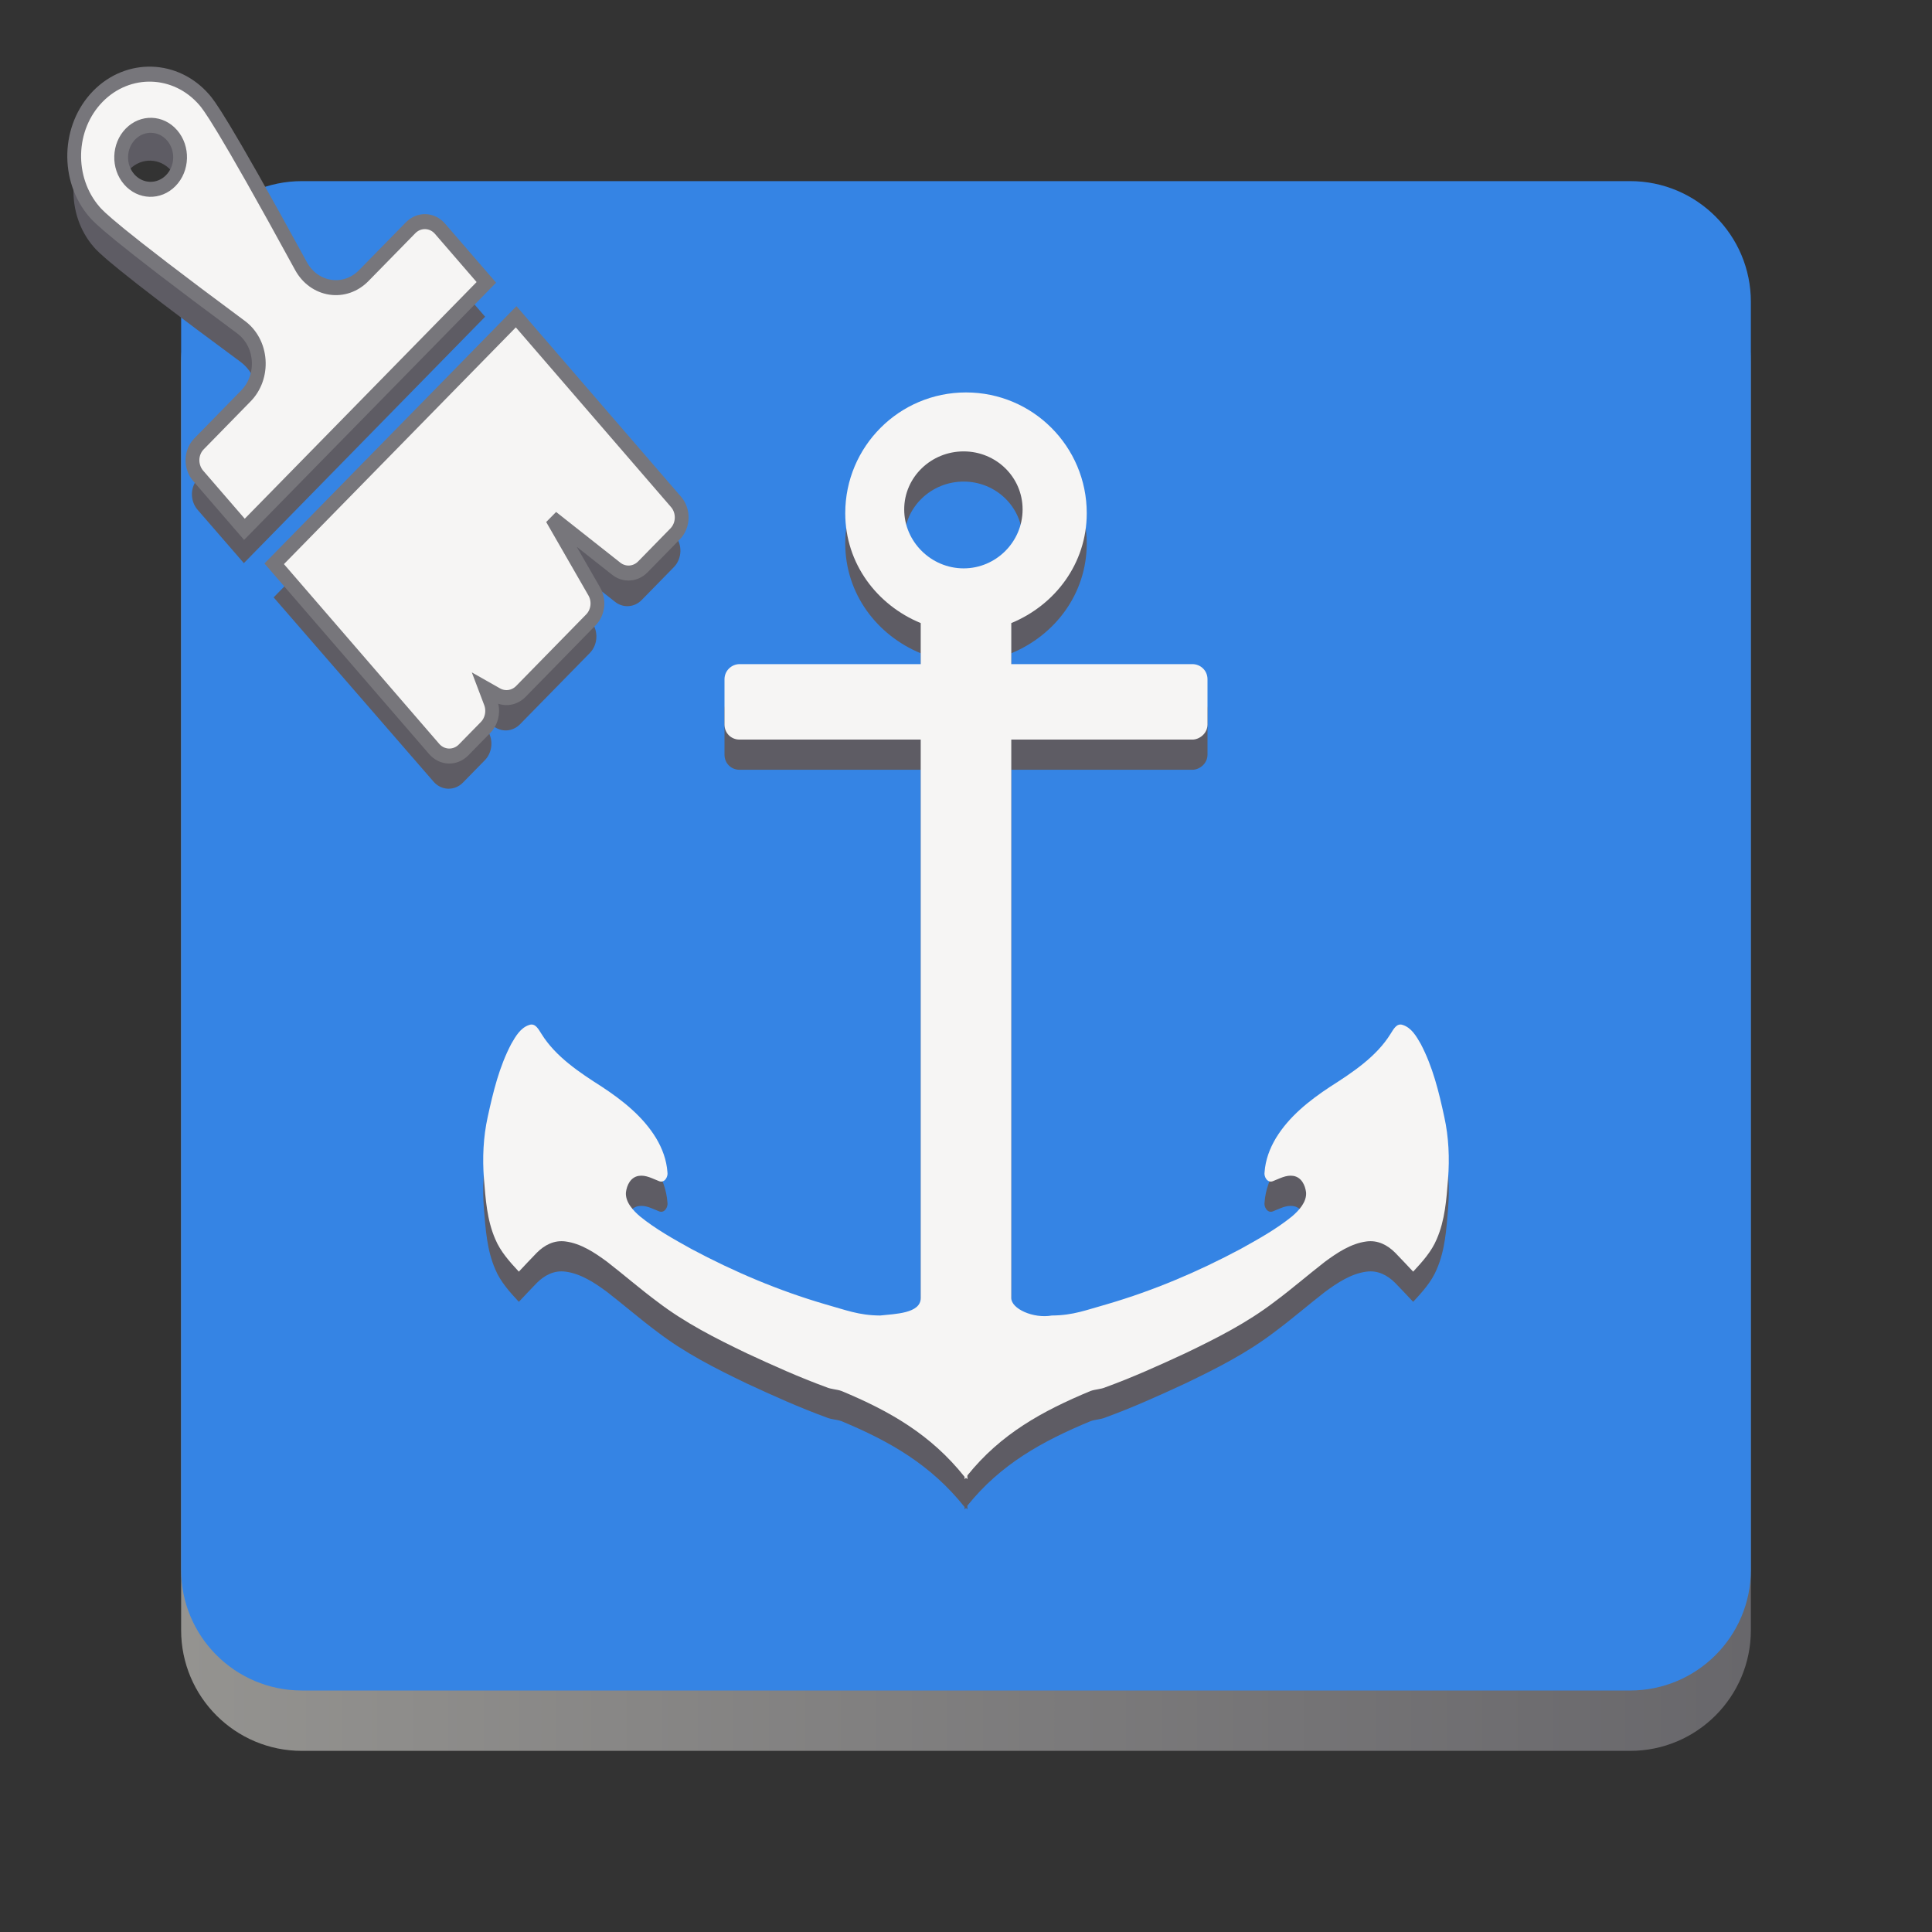 <?xml version="1.0" encoding="UTF-8"?>
<svg xmlns="http://www.w3.org/2000/svg" xmlns:xlink="http://www.w3.org/1999/xlink" width="128px" height="128px" viewBox="0 0 128 128" version="1.1">
<rect x="0" y="0" width="128" height="128" fill="#333333" stroke="none"/>
<defs>
<linearGradient id="linear0" gradientUnits="userSpaceOnUse" x1="88.596" y1="-449.394" x2="536.596" y2="-449.394" gradientTransform="matrix(0.232,0,0,0.329,-8.567,263.827)">
<stop offset="0" style="stop-color:rgb(58.039%,57.647%,56.471%);stop-opacity:1;"/>
<stop offset="1" style="stop-color:rgb(40.784%,40.392%,41.961%);stop-opacity:1;"/>
</linearGradient>
</defs>
<g id="surface3211">
<path style=" stroke:none;fill-rule:nonzero;fill:url(#linear0);" d="M 20 16 L 108 16 C 112.418 16 116 19.582 116 24 L 116 108 C 116 112.418 112.418 116 108 116 L 20 116 C 15.582 116 12 112.418 12 108 L 12 24 C 12 19.582 15.582 16 20 16 Z M 20 16 "/>
<path style=" stroke:none;fill-rule:nonzero;fill:rgb(20.784%,51.765%,89.412%);fill-opacity:1;" d="M 20 12 L 108 12 C 112.418 12 116 15.582 116 20 L 116 104 C 116 108.418 112.418 112 108 112 L 20 112 C 15.582 112 12 108.418 12 104 L 12 20 C 12 15.582 15.582 12 20 12 Z M 20 12 "/>
<path style=" stroke:none;fill-rule:nonzero;fill:rgb(36.863%,36.078%,39.216%);fill-opacity:1;" d="M 64 28 C 59.574 28 56 31.586 56 36 C 56 39.332 58.094 42.082 61 43.281 L 61 46 L 49 46 C 48.469 46 48 46.434 48 47 L 48 50 C 48 50.566 48.434 51 49 51 L 61 51 L 61 88 C 61 89.027 59.285 89.047 58.312 89.156 C 56.887 89.148 56.02 88.785 54.656 88.406 C 51.574 87.504 48.637 86.258 45.812 84.75 C 44.625 84.09 43.465 83.449 42.406 82.594 C 41.949 82.203 41.422 81.645 41.469 81 C 41.531 80.512 41.777 79.996 42.312 79.906 C 42.797 79.828 43.23 80.09 43.656 80.25 C 44.023 80.41 44.277 79.961 44.219 79.656 C 44.16 78.852 43.887 78.105 43.469 77.406 C 42.602 75.977 41.262 74.914 39.875 74 C 38.395 73.055 36.812 72.012 35.875 70.5 C 35.688 70.219 35.48 69.758 35.062 69.906 C 34.48 70.094 34.16 70.664 33.875 71.156 C 33.074 72.68 32.676 74.328 32.312 76 C 32.016 77.332 31.957 78.738 32.062 80.094 C 32.172 81.449 32.262 82.828 32.812 84.094 C 33.16 84.926 33.77 85.598 34.375 86.25 C 34.762 85.84 35.168 85.402 35.562 85 C 36.074 84.484 36.719 84.148 37.469 84.25 C 38.492 84.383 39.414 85 40.219 85.594 C 41.352 86.473 42.41 87.395 43.562 88.25 C 45.387 89.645 47.402 90.664 49.469 91.656 C 51.191 92.457 52.961 93.254 54.75 93.906 C 55.07 94.047 55.426 94.039 55.75 94.156 C 58.969 95.496 61.68 97.051 63.906 99.844 C 63.91 99.883 63.902 99.965 63.906 100 C 63.934 99.969 63.973 99.938 64 99.906 C 64.027 99.938 64.066 99.969 64.094 100 C 64.109 99.922 64.078 99.828 64.094 99.75 C 66.312 96.992 69.051 95.488 72.25 94.156 C 72.574 94.039 72.93 94.047 73.25 93.906 C 75.039 93.254 76.809 92.457 78.531 91.656 C 80.598 90.664 82.613 89.645 84.438 88.25 C 85.59 87.395 86.648 86.473 87.781 85.594 C 88.586 85 89.508 84.383 90.531 84.25 C 91.281 84.148 91.926 84.484 92.438 85 C 92.832 85.402 93.238 85.84 93.625 86.25 C 94.23 85.598 94.84 84.926 95.188 84.094 C 95.738 82.828 95.828 81.449 95.938 80.094 C 96.043 78.738 95.984 77.332 95.688 76 C 95.324 74.328 94.926 72.68 94.125 71.156 C 93.84 70.664 93.52 70.094 92.938 69.906 C 92.52 69.758 92.312 70.219 92.125 70.5 C 91.188 72.012 89.605 73.055 88.125 74 C 86.738 74.914 85.398 75.977 84.531 77.406 C 84.113 78.105 83.84 78.852 83.781 79.656 C 83.723 79.961 83.977 80.41 84.344 80.25 C 84.77 80.09 85.203 79.828 85.688 79.906 C 86.223 79.996 86.469 80.512 86.531 81 C 86.578 81.645 86.051 82.203 85.594 82.594 C 84.535 83.449 83.375 84.09 82.188 84.75 C 79.363 86.258 76.426 87.504 73.344 88.406 C 71.98 88.785 71.113 89.148 69.688 89.156 C 68.461 89.375 67 88.711 67 88 L 67 51 L 79 51 C 79.461 51 80 50.598 80 50 L 80 47 C 80 46.418 79.531 46 79 46 L 67 46 L 67 43.281 C 69.906 42.082 72 39.332 72 36 C 72 31.586 68.426 28 64 28 Z M 63.844 31.906 C 65.992 31.906 67.75 33.605 67.75 35.75 C 67.75 37.895 65.992 39.656 63.844 39.656 C 61.695 39.656 59.906 37.895 59.906 35.75 C 59.906 33.605 61.695 31.906 63.844 31.906 Z M 63.844 31.906 "/>
<path style=" stroke:none;fill-rule:nonzero;fill:rgb(96.471%,96.078%,95.686%);fill-opacity:1;" d="M 64 26 C 59.574 26 56 29.586 56 34 C 56 37.332 58.094 40.082 61 41.281 L 61 44 L 49 44 C 48.469 44 48 44.434 48 45 L 48 48 C 48 48.566 48.434 49 49 49 L 61 49 L 61 86 C 61 87.027 59.285 87.047 58.312 87.156 C 56.887 87.148 56.02 86.785 54.656 86.406 C 51.574 85.504 48.637 84.258 45.812 82.75 C 44.625 82.09 43.465 81.449 42.406 80.594 C 41.949 80.203 41.422 79.645 41.469 79 C 41.531 78.512 41.777 77.996 42.312 77.906 C 42.797 77.828 43.23 78.09 43.656 78.25 C 44.023 78.41 44.277 77.961 44.219 77.656 C 44.16 76.852 43.887 76.105 43.469 75.406 C 42.602 73.977 41.262 72.914 39.875 72 C 38.395 71.055 36.812 70.012 35.875 68.5 C 35.688 68.219 35.48 67.758 35.062 67.906 C 34.48 68.094 34.16 68.664 33.875 69.156 C 33.074 70.68 32.676 72.328 32.312 74 C 32.016 75.332 31.957 76.738 32.062 78.094 C 32.172 79.449 32.262 80.828 32.812 82.094 C 33.16 82.926 33.77 83.598 34.375 84.25 C 34.762 83.84 35.168 83.402 35.562 83 C 36.074 82.484 36.719 82.148 37.469 82.25 C 38.492 82.383 39.414 83 40.219 83.594 C 41.352 84.473 42.41 85.395 43.562 86.25 C 45.387 87.645 47.402 88.664 49.469 89.656 C 51.191 90.457 52.961 91.254 54.75 91.906 C 55.07 92.047 55.426 92.039 55.75 92.156 C 58.969 93.496 61.68 95.051 63.906 97.844 C 63.91 97.883 63.902 97.965 63.906 98 C 63.934 97.969 63.973 97.938 64 97.906 C 64.027 97.938 64.066 97.969 64.094 98 C 64.109 97.922 64.078 97.828 64.094 97.75 C 66.312 94.992 69.051 93.488 72.25 92.156 C 72.574 92.039 72.93 92.047 73.25 91.906 C 75.039 91.254 76.809 90.457 78.531 89.656 C 80.598 88.664 82.613 87.645 84.438 86.25 C 85.59 85.395 86.648 84.473 87.781 83.594 C 88.586 83 89.508 82.383 90.531 82.25 C 91.281 82.148 91.926 82.484 92.438 83 C 92.832 83.402 93.238 83.84 93.625 84.25 C 94.23 83.598 94.84 82.926 95.188 82.094 C 95.738 80.828 95.832 79.449 95.938 78.094 C 96.043 76.738 95.984 75.332 95.688 74 C 95.328 72.328 94.926 70.68 94.125 69.156 C 93.84 68.664 93.52 68.094 92.938 67.906 C 92.52 67.758 92.312 68.219 92.125 68.5 C 91.188 70.012 89.605 71.055 88.125 72 C 86.738 72.914 85.398 73.977 84.531 75.406 C 84.113 76.105 83.84 76.852 83.781 77.656 C 83.723 77.961 83.977 78.41 84.344 78.25 C 84.77 78.09 85.203 77.828 85.688 77.906 C 86.223 77.996 86.469 78.512 86.531 79 C 86.578 79.645 86.051 80.203 85.594 80.594 C 84.535 81.449 83.375 82.09 82.188 82.75 C 79.363 84.258 76.426 85.504 73.344 86.406 C 71.98 86.785 71.113 87.148 69.688 87.156 C 68.461 87.375 67 86.711 67 86 L 67 49 L 79 49 C 79.461 49 80 48.598 80 48 L 80 45 C 80 44.418 79.531 44 79 44 L 67 44 L 67 41.281 C 69.906 40.082 72 37.332 72 34 C 72 29.586 68.426 26 64 26 Z M 63.844 29.906 C 65.992 29.906 67.75 31.605 67.75 33.75 C 67.75 35.895 65.992 37.656 63.844 37.656 C 61.695 37.656 59.906 35.895 59.906 33.75 C 59.906 31.605 61.695 29.906 63.844 29.906 Z M 63.844 29.906 "/>
<path style=" stroke:none;fill-rule:nonzero;fill:rgb(36.863%,36.078%,39.216%);fill-opacity:1;" d="M 44.703 35.461 C 45.227 36.062 45.199 37.008 44.645 37.574 L 42.512 39.754 C 42.027 40.246 41.293 40.297 40.758 39.879 L 36.504 36.535 L 39.301 41.375 C 39.652 41.98 39.559 42.77 39.078 43.262 L 34.453 47.984 C 34.023 48.422 33.391 48.516 32.871 48.227 L 32.109 47.797 L 32.453 48.703 C 32.672 49.273 32.539 49.938 32.125 50.363 L 30.672 51.848 C 30.117 52.414 29.242 52.387 28.723 51.785 L 18.129 39.578 L 34.113 23.254 Z M 44.703 35.461 "/>
<path style=" stroke:none;fill-rule:nonzero;fill:rgb(36.863%,36.078%,39.216%);fill-opacity:1;" d="M 16.156 37.309 L 13.09 33.773 C 12.84 33.484 12.707 33.102 12.715 32.703 C 12.727 32.309 12.883 31.934 13.152 31.66 L 16.246 28.496 C 16.844 27.887 17.148 27.031 17.086 26.145 C 17.023 25.262 16.598 24.465 15.922 23.965 C 7.273 17.59 6.477 16.672 6.215 16.367 C 4.336 14.203 4.434 10.781 6.434 8.734 C 8.438 6.691 11.594 6.793 13.469 8.957 C 13.73 9.258 14.531 10.176 19.879 19.926 C 20.297 20.688 21 21.191 21.812 21.316 C 22.625 21.438 23.43 21.16 24.027 20.551 L 27.125 17.387 C 27.68 16.82 28.551 16.848 29.07 17.449 L 32.141 20.984 Z M 11.344 11.305 C 10.609 10.457 9.375 10.418 8.59 11.219 C 7.805 12.02 7.766 13.359 8.504 14.207 C 9.242 15.055 10.473 15.094 11.258 14.293 C 12.043 13.492 12.082 12.156 11.344 11.305 Z M 11.344 11.305 "/>
<path style="fill-rule:nonzero;fill:rgb(96.471%,96.078%,95.686%);fill-opacity:1;stroke-width:9.926;stroke-linecap:butt;stroke-linejoin:miter;stroke:rgb(46.667%,46.275%,48.235%);stroke-opacity:1;stroke-miterlimit:4;" d="M 440.478 173.1 C 446.36 167.233 446.36 157.745 440.504 151.891 L 417.991 129.364 C 412.877 124.277 404.905 123.537 398.953 127.56 L 351.634 159.751 L 383.575 112.1 C 387.589 106.139 386.817 98.197 381.745 93.15 L 332.924 44.302 C 328.388 39.78 321.534 38.641 315.793 41.376 L 307.373 45.445 L 311.395 36.505 C 313.955 30.816 312.719 24.116 308.349 19.716 L 293.01 4.375 C 287.154 -1.479 277.628 -1.48 271.789 4.389 L 152.728 123.463 L 321.459 292.175 Z M 440.478 173.1 " transform="matrix(0.092,0.003,0.003,-0.1,3.745,49.241)"/>
<path style="fill-rule:nonzero;fill:rgb(96.471%,96.078%,95.686%);fill-opacity:1;stroke-width:9.926;stroke-linecap:butt;stroke-linejoin:miter;stroke:rgb(46.667%,46.275%,48.235%);stroke-opacity:1;stroke-miterlimit:4;" d="M 130.557 145.639 L 96.095 180.084 C 93.285 182.904 91.72 186.701 91.68 190.699 C 91.683 194.658 93.264 198.507 96.111 201.294 L 128.767 233.994 C 135.076 240.292 138.121 249.005 137.163 257.838 C 136.205 266.709 131.325 274.527 123.817 279.328 C 27.746 340.573 18.79 349.527 15.849 352.461 C -5.267 373.57 -5.281 407.952 15.83 429.066 C 36.985 450.182 71.347 450.155 92.421 429.045 C 95.362 426.111 104.36 417.158 165.589 321.073 C 170.374 313.566 178.18 308.734 187.057 307.736 C 195.932 306.777 204.598 309.811 210.907 316.11 L 243.606 348.81 C 249.461 354.664 258.944 354.664 264.784 348.795 L 299.29 314.312 Z M 70.045 404.836 C 61.791 413.105 48.353 413.109 40.064 404.832 C 31.776 396.556 31.772 383.109 40.068 374.841 C 48.365 366.573 61.76 366.568 70.049 374.845 C 78.337 383.121 78.343 396.529 70.045 404.836 Z M 70.045 404.836 " transform="matrix(0.092,0.003,0.003,-0.1,3.745,49.241)"/>
</g>
</svg>

